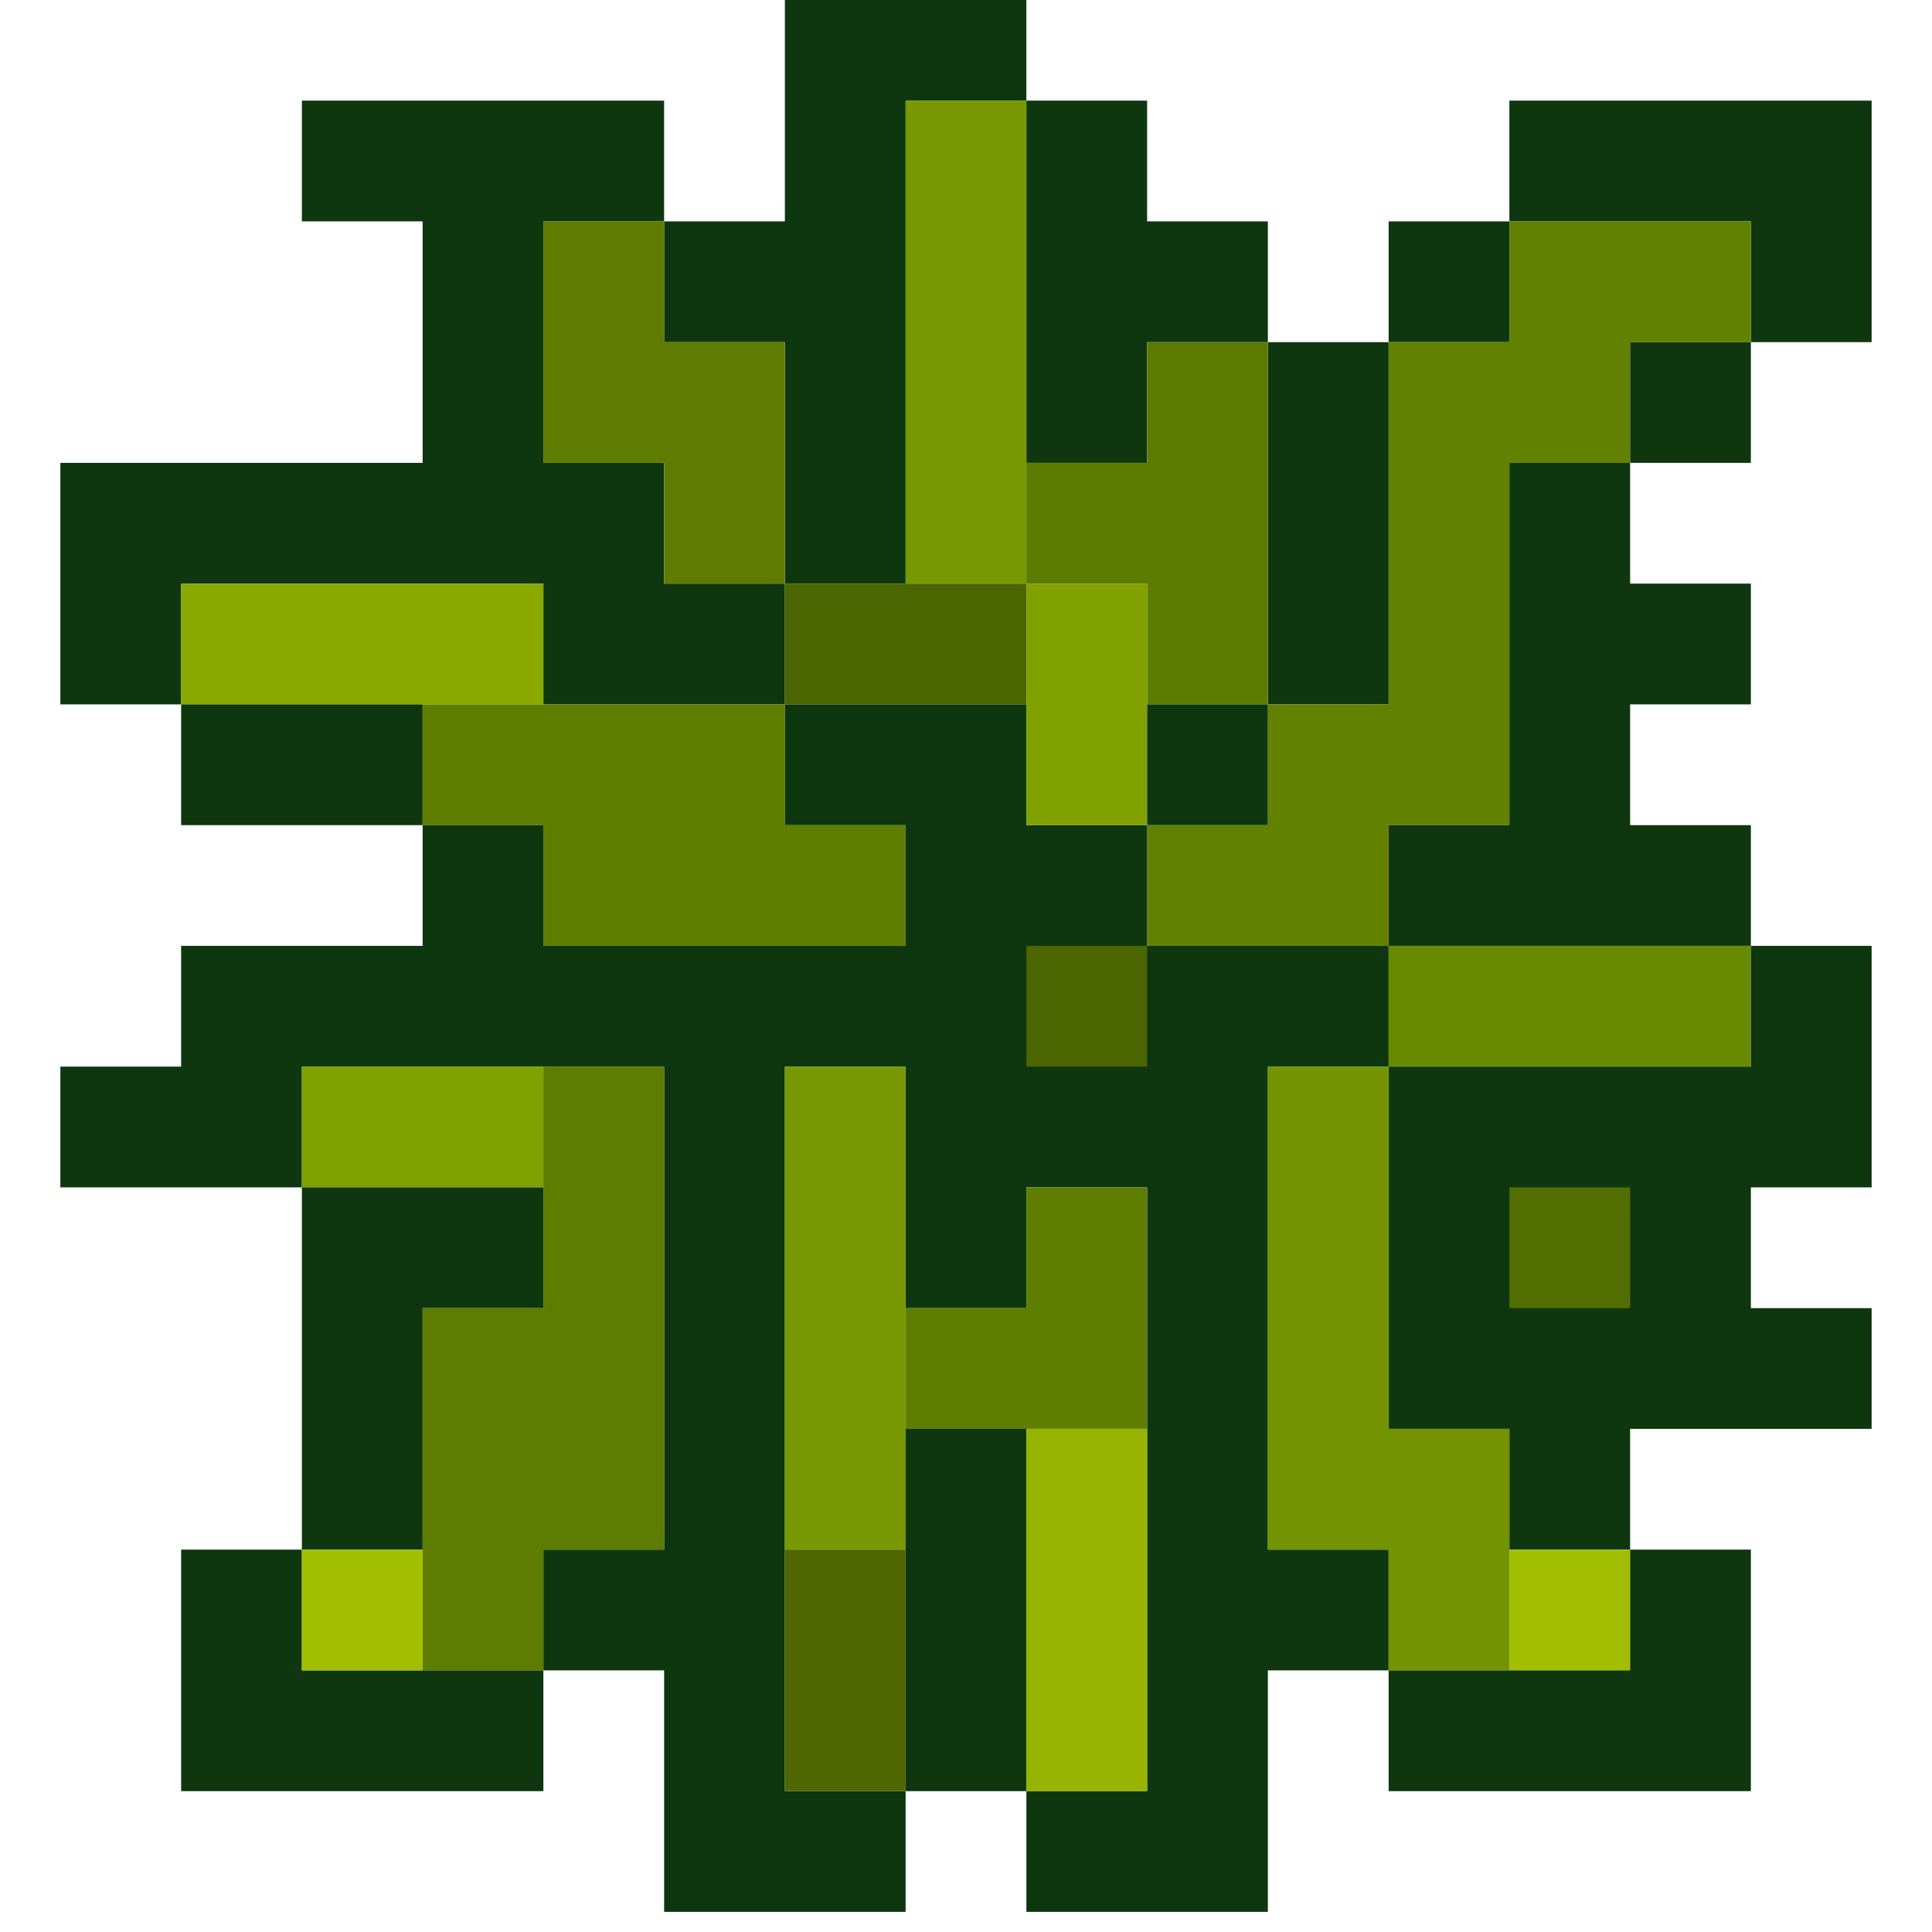 <?xml version="1.0" encoding="UTF-8"?>
<!DOCTYPE svg PUBLIC "-//W3C//DTD SVG 1.1//EN" "http://www.w3.org/Graphics/SVG/1.1/DTD/svg11.dtd">
<svg xmlns="http://www.w3.org/2000/svg" version="1.1" width="48px" height="48px" style="shape-rendering:geometricPrecision; text-rendering:geometricPrecision; image-rendering:optimizeQuality; fill-rule:evenodd; clip-rule:evenodd" xmlns:xlink="http://www.w3.org/1999/xlink">
<g><path style="opacity:1" fill="#0e3710" d="M 19.5,-0.5 C 21.5,-0.5 23.5,-0.5 25.5,-0.5C 25.5,0.5 25.5,1.5 25.5,2.5C 24.5,2.5 23.5,2.5 22.5,2.5C 22.5,6.5 22.5,10.5 22.5,14.5C 21.5,14.5 20.5,14.5 19.5,14.5C 19.5,12.5 19.5,10.5 19.5,8.5C 18.5,8.5 17.5,8.5 16.5,8.5C 16.5,7.5 16.5,6.5 16.5,5.5C 17.5,5.5 18.5,5.5 19.5,5.5C 19.5,3.5 19.5,1.5 19.5,-0.5 Z"/></g>
<g><path style="opacity:1" fill="#0e3710" d="M 16.5,5.5 C 15.5,5.5 14.5,5.5 13.5,5.5C 13.5,7.5 13.5,9.5 13.5,11.5C 14.5,11.5 15.5,11.5 16.5,11.5C 16.5,12.5 16.5,13.5 16.5,14.5C 17.5,14.5 18.5,14.5 19.5,14.5C 19.5,15.5 19.5,16.5 19.5,17.5C 17.5,17.5 15.5,17.5 13.5,17.5C 13.5,16.5 13.5,15.5 13.5,14.5C 10.5,14.5 7.5,14.5 4.5,14.5C 4.5,15.5 4.5,16.5 4.5,17.5C 3.5,17.5 2.5,17.5 1.5,17.5C 1.5,15.5 1.5,13.5 1.5,11.5C 4.5,11.5 7.5,11.5 10.5,11.5C 10.5,9.5 10.5,7.5 10.5,5.5C 9.5,5.5 8.5,5.5 7.5,5.5C 7.5,4.5 7.5,3.5 7.5,2.5C 10.5,2.5 13.5,2.5 16.5,2.5C 16.5,3.5 16.5,4.5 16.5,5.5 Z"/></g>
<g><path style="opacity:1" fill="#0e3710" d="M 25.5,2.5 C 26.5,2.5 27.5,2.5 28.5,2.5C 28.5,3.5 28.5,4.5 28.5,5.5C 29.5,5.5 30.5,5.5 31.5,5.5C 31.5,6.5 31.5,7.5 31.5,8.5C 30.5,8.5 29.5,8.5 28.5,8.5C 28.5,9.5 28.5,10.5 28.5,11.5C 27.5,11.5 26.5,11.5 25.5,11.5C 25.5,8.5 25.5,5.5 25.5,2.5 Z"/></g>
<g><path style="opacity:1" fill="#0e3710" d="M 43.5,8.5 C 43.5,7.5 43.5,6.5 43.5,5.5C 41.5,5.5 39.5,5.5 37.5,5.5C 37.5,4.5 37.5,3.5 37.5,2.5C 40.5,2.5 43.5,2.5 46.5,2.5C 46.5,4.5 46.5,6.5 46.5,8.5C 45.5,8.5 44.5,8.5 43.5,8.5 Z"/></g>
<g><path style="opacity:1" fill="#0e3710" d="M 37.5,5.5 C 37.5,6.5 37.5,7.5 37.5,8.5C 36.5,8.5 35.5,8.5 34.5,8.5C 34.5,7.5 34.5,6.5 34.5,5.5C 35.5,5.5 36.5,5.5 37.5,5.5 Z"/></g>
<g><path style="opacity:1" fill="#5f7c00" d="M 16.5,5.5 C 16.5,6.5 16.5,7.5 16.5,8.5C 17.5,8.5 18.5,8.5 19.5,8.5C 19.5,10.5 19.5,12.5 19.5,14.5C 18.5,14.5 17.5,14.5 16.5,14.5C 16.5,13.5 16.5,12.5 16.5,11.5C 15.5,11.5 14.5,11.5 13.5,11.5C 13.5,9.5 13.5,7.5 13.5,5.5C 14.5,5.5 15.5,5.5 16.5,5.5 Z"/></g>
<g><path style="opacity:1" fill="#0e3710" d="M 31.5,8.5 C 32.5,8.5 33.5,8.5 34.5,8.5C 34.5,11.5 34.5,14.5 34.5,17.5C 33.5,17.5 32.5,17.5 31.5,17.5C 31.5,14.5 31.5,11.5 31.5,8.5 Z"/></g>
<g><path style="opacity:1" fill="#638100" d="M 37.5,5.5 C 39.5,5.5 41.5,5.5 43.5,5.5C 43.5,6.5 43.5,7.5 43.5,8.5C 42.5,8.5 41.5,8.5 40.5,8.5C 40.5,9.5 40.5,10.5 40.5,11.5C 39.5,11.5 38.5,11.5 37.5,11.5C 37.5,14.5 37.5,17.5 37.5,20.5C 36.5,20.5 35.5,20.5 34.5,20.5C 34.5,21.5 34.5,22.5 34.5,23.5C 32.5,23.5 30.5,23.5 28.5,23.5C 28.5,22.5 28.5,21.5 28.5,20.5C 29.5,20.5 30.5,20.5 31.5,20.5C 31.5,19.5 31.5,18.5 31.5,17.5C 32.5,17.5 33.5,17.5 34.5,17.5C 34.5,14.5 34.5,11.5 34.5,8.5C 35.5,8.5 36.5,8.5 37.5,8.5C 37.5,7.5 37.5,6.5 37.5,5.5 Z"/></g>
<g><path style="opacity:1" fill="#0e3710" d="M 43.5,8.5 C 43.5,9.5 43.5,10.5 43.5,11.5C 42.5,11.5 41.5,11.5 40.5,11.5C 40.5,10.5 40.5,9.5 40.5,8.5C 41.5,8.5 42.5,8.5 43.5,8.5 Z"/></g>
<g><path style="opacity:1" fill="#779800" d="M 25.5,2.5 C 25.5,5.5 25.5,8.5 25.5,11.5C 25.5,12.5 25.5,13.5 25.5,14.5C 24.5,14.5 23.5,14.5 22.5,14.5C 22.5,10.5 22.5,6.5 22.5,2.5C 23.5,2.5 24.5,2.5 25.5,2.5 Z"/></g>
<g><path style="opacity:1" fill="#5d7b00" d="M 31.5,8.5 C 31.5,11.5 31.5,14.5 31.5,17.5C 30.5,17.5 29.5,17.5 28.5,17.5C 28.5,16.5 28.5,15.5 28.5,14.5C 27.5,14.5 26.5,14.5 25.5,14.5C 25.5,13.5 25.5,12.5 25.5,11.5C 26.5,11.5 27.5,11.5 28.5,11.5C 28.5,10.5 28.5,9.5 28.5,8.5C 29.5,8.5 30.5,8.5 31.5,8.5 Z"/></g>
<g><path style="opacity:1" fill="#0e3710" d="M 40.5,11.5 C 40.5,12.5 40.5,13.5 40.5,14.5C 41.5,14.5 42.5,14.5 43.5,14.5C 43.5,15.5 43.5,16.5 43.5,17.5C 42.5,17.5 41.5,17.5 40.5,17.5C 40.5,18.5 40.5,19.5 40.5,20.5C 41.5,20.5 42.5,20.5 43.5,20.5C 43.5,21.5 43.5,22.5 43.5,23.5C 40.5,23.5 37.5,23.5 34.5,23.5C 34.5,22.5 34.5,21.5 34.5,20.5C 35.5,20.5 36.5,20.5 37.5,20.5C 37.5,17.5 37.5,14.5 37.5,11.5C 38.5,11.5 39.5,11.5 40.5,11.5 Z"/></g>
<g><path style="opacity:1" fill="#89a800" d="M 13.5,17.5 C 12.5,17.5 11.5,17.5 10.5,17.5C 8.5,17.5 6.5,17.5 4.5,17.5C 4.5,16.5 4.5,15.5 4.5,14.5C 7.5,14.5 10.5,14.5 13.5,14.5C 13.5,15.5 13.5,16.5 13.5,17.5 Z"/></g>
<g><path style="opacity:1" fill="#4b6500" d="M 19.5,14.5 C 20.5,14.5 21.5,14.5 22.5,14.5C 23.5,14.5 24.5,14.5 25.5,14.5C 25.5,15.5 25.5,16.5 25.5,17.5C 23.5,17.5 21.5,17.5 19.5,17.5C 19.5,16.5 19.5,15.5 19.5,14.5 Z"/></g>
<g><path style="opacity:1" fill="#0e3710" d="M 4.5,17.5 C 6.5,17.5 8.5,17.5 10.5,17.5C 10.5,18.5 10.5,19.5 10.5,20.5C 8.5,20.5 6.5,20.5 4.5,20.5C 4.5,19.5 4.5,18.5 4.5,17.5 Z"/></g>
<g><path style="opacity:1" fill="#5f7e00" d="M 10.5,17.5 C 11.5,17.5 12.5,17.5 13.5,17.5C 15.5,17.5 17.5,17.5 19.5,17.5C 19.5,18.5 19.5,19.5 19.5,20.5C 20.5,20.5 21.5,20.5 22.5,20.5C 22.5,21.5 22.5,22.5 22.5,23.5C 19.5,23.5 16.5,23.5 13.5,23.5C 13.5,22.5 13.5,21.5 13.5,20.5C 12.5,20.5 11.5,20.5 10.5,20.5C 10.5,19.5 10.5,18.5 10.5,17.5 Z"/></g>
<g><path style="opacity:1" fill="#0e3710" d="M 19.5,17.5 C 21.5,17.5 23.5,17.5 25.5,17.5C 25.5,18.5 25.5,19.5 25.5,20.5C 26.5,20.5 27.5,20.5 28.5,20.5C 28.5,21.5 28.5,22.5 28.5,23.5C 30.5,23.5 32.5,23.5 34.5,23.5C 34.5,24.5 34.5,25.5 34.5,26.5C 33.5,26.5 32.5,26.5 31.5,26.5C 31.5,30.5 31.5,34.5 31.5,38.5C 32.5,38.5 33.5,38.5 34.5,38.5C 34.5,39.5 34.5,40.5 34.5,41.5C 33.5,41.5 32.5,41.5 31.5,41.5C 31.5,43.5 31.5,45.5 31.5,47.5C 29.5,47.5 27.5,47.5 25.5,47.5C 25.5,46.5 25.5,45.5 25.5,44.5C 26.5,44.5 27.5,44.5 28.5,44.5C 28.5,41.5 28.5,38.5 28.5,35.5C 28.5,33.5 28.5,31.5 28.5,29.5C 27.5,29.5 26.5,29.5 25.5,29.5C 25.5,30.5 25.5,31.5 25.5,32.5C 24.5,32.5 23.5,32.5 22.5,32.5C 22.5,30.5 22.5,28.5 22.5,26.5C 21.5,26.5 20.5,26.5 19.5,26.5C 19.5,30.5 19.5,34.5 19.5,38.5C 19.5,40.5 19.5,42.5 19.5,44.5C 20.5,44.5 21.5,44.5 22.5,44.5C 22.5,45.5 22.5,46.5 22.5,47.5C 20.5,47.5 18.5,47.5 16.5,47.5C 16.5,45.5 16.5,43.5 16.5,41.5C 15.5,41.5 14.5,41.5 13.5,41.5C 13.5,40.5 13.5,39.5 13.5,38.5C 14.5,38.5 15.5,38.5 16.5,38.5C 16.5,34.5 16.5,30.5 16.5,26.5C 15.5,26.5 14.5,26.5 13.5,26.5C 11.5,26.5 9.5,26.5 7.5,26.5C 7.5,27.5 7.5,28.5 7.5,29.5C 5.5,29.5 3.5,29.5 1.5,29.5C 1.5,28.5 1.5,27.5 1.5,26.5C 2.5,26.5 3.5,26.5 4.5,26.5C 4.5,25.5 4.5,24.5 4.5,23.5C 6.5,23.5 8.5,23.5 10.5,23.5C 10.5,22.5 10.5,21.5 10.5,20.5C 11.5,20.5 12.5,20.5 13.5,20.5C 13.5,21.5 13.5,22.5 13.5,23.5C 16.5,23.5 19.5,23.5 22.5,23.5C 22.5,22.5 22.5,21.5 22.5,20.5C 21.5,20.5 20.5,20.5 19.5,20.5C 19.5,19.5 19.5,18.5 19.5,17.5 Z"/></g>
<g><path style="opacity:1" fill="#80a100" d="M 25.5,14.5 C 26.5,14.5 27.5,14.5 28.5,14.5C 28.5,15.5 28.5,16.5 28.5,17.5C 28.5,18.5 28.5,19.5 28.5,20.5C 27.5,20.5 26.5,20.5 25.5,20.5C 25.5,19.5 25.5,18.5 25.5,17.5C 25.5,16.5 25.5,15.5 25.5,14.5 Z"/></g>
<g><path style="opacity:1" fill="#0e3710" d="M 28.5,17.5 C 29.5,17.5 30.5,17.5 31.5,17.5C 31.5,18.5 31.5,19.5 31.5,20.5C 30.5,20.5 29.5,20.5 28.5,20.5C 28.5,19.5 28.5,18.5 28.5,17.5 Z"/></g>
<g><path style="opacity:1" fill="#4b6500" d="M 28.5,23.5 C 28.5,24.5 28.5,25.5 28.5,26.5C 27.5,26.5 26.5,26.5 25.5,26.5C 25.5,25.5 25.5,24.5 25.5,23.5C 26.5,23.5 27.5,23.5 28.5,23.5 Z"/></g>
<g><path style="opacity:1" fill="#688a00" d="M 34.5,23.5 C 37.5,23.5 40.5,23.5 43.5,23.5C 43.5,24.5 43.5,25.5 43.5,26.5C 40.5,26.5 37.5,26.5 34.5,26.5C 34.5,25.5 34.5,24.5 34.5,23.5 Z"/></g>
<g><path style="opacity:1" fill="#0e3710" d="M 43.5,23.5 C 44.5,23.5 45.5,23.5 46.5,23.5C 46.5,25.5 46.5,27.5 46.5,29.5C 45.5,29.5 44.5,29.5 43.5,29.5C 43.5,30.5 43.5,31.5 43.5,32.5C 44.5,32.5 45.5,32.5 46.5,32.5C 46.5,33.5 46.5,34.5 46.5,35.5C 44.5,35.5 42.5,35.5 40.5,35.5C 40.5,36.5 40.5,37.5 40.5,38.5C 39.5,38.5 38.5,38.5 37.5,38.5C 37.5,37.5 37.5,36.5 37.5,35.5C 36.5,35.5 35.5,35.5 34.5,35.5C 34.5,32.5 34.5,29.5 34.5,26.5C 37.5,26.5 40.5,26.5 43.5,26.5C 43.5,25.5 43.5,24.5 43.5,23.5 Z"/></g>
<g><path style="opacity:1" fill="#80a100" d="M 13.5,26.5 C 13.5,27.5 13.5,28.5 13.5,29.5C 11.5,29.5 9.5,29.5 7.5,29.5C 7.5,28.5 7.5,27.5 7.5,26.5C 9.5,26.5 11.5,26.5 13.5,26.5 Z"/></g>
<g><path style="opacity:1" fill="#0e3710" d="M 7.5,29.5 C 9.5,29.5 11.5,29.5 13.5,29.5C 13.5,30.5 13.5,31.5 13.5,32.5C 12.5,32.5 11.5,32.5 10.5,32.5C 10.5,34.5 10.5,36.5 10.5,38.5C 9.5,38.5 8.5,38.5 7.5,38.5C 7.5,35.5 7.5,32.5 7.5,29.5 Z"/></g>
<g><path style="opacity:1" fill="#536e00" d="M 37.5,29.5 C 38.5,29.5 39.5,29.5 40.5,29.5C 40.5,30.5 40.5,31.5 40.5,32.5C 39.5,32.5 38.5,32.5 37.5,32.5C 37.5,31.5 37.5,30.5 37.5,29.5 Z"/></g>
<g><path style="opacity:1" fill="#5e7c00" d="M 13.5,26.5 C 14.5,26.5 15.5,26.5 16.5,26.5C 16.5,30.5 16.5,34.5 16.5,38.5C 15.5,38.5 14.5,38.5 13.5,38.5C 13.5,39.5 13.5,40.5 13.5,41.5C 12.5,41.5 11.5,41.5 10.5,41.5C 10.5,40.5 10.5,39.5 10.5,38.5C 10.5,36.5 10.5,34.5 10.5,32.5C 11.5,32.5 12.5,32.5 13.5,32.5C 13.5,31.5 13.5,30.5 13.5,29.5C 13.5,28.5 13.5,27.5 13.5,26.5 Z"/></g>
<g><path style="opacity:1" fill="#5f7e00" d="M 28.5,35.5 C 27.5,35.5 26.5,35.5 25.5,35.5C 24.5,35.5 23.5,35.5 22.5,35.5C 22.5,34.5 22.5,33.5 22.5,32.5C 23.5,32.5 24.5,32.5 25.5,32.5C 25.5,31.5 25.5,30.5 25.5,29.5C 26.5,29.5 27.5,29.5 28.5,29.5C 28.5,31.5 28.5,33.5 28.5,35.5 Z"/></g>
<g><path style="opacity:1" fill="#779800" d="M 22.5,32.5 C 22.5,33.5 22.5,34.5 22.5,35.5C 22.5,36.5 22.5,37.5 22.5,38.5C 21.5,38.5 20.5,38.5 19.5,38.5C 19.5,34.5 19.5,30.5 19.5,26.5C 20.5,26.5 21.5,26.5 22.5,26.5C 22.5,28.5 22.5,30.5 22.5,32.5 Z"/></g>
<g><path style="opacity:1" fill="#0e3710" d="M 22.5,35.5 C 23.5,35.5 24.5,35.5 25.5,35.5C 25.5,38.5 25.5,41.5 25.5,44.5C 24.5,44.5 23.5,44.5 22.5,44.5C 22.5,42.5 22.5,40.5 22.5,38.5C 22.5,37.5 22.5,36.5 22.5,35.5 Z"/></g>
<g><path style="opacity:1" fill="#96b300" d="M 25.5,35.5 C 26.5,35.5 27.5,35.5 28.5,35.5C 28.5,38.5 28.5,41.5 28.5,44.5C 27.5,44.5 26.5,44.5 25.5,44.5C 25.5,41.5 25.5,38.5 25.5,35.5 Z"/></g>
<g><path style="opacity:1" fill="#739400" d="M 34.5,26.5 C 34.5,29.5 34.5,32.5 34.5,35.5C 35.5,35.5 36.5,35.5 37.5,35.5C 37.5,36.5 37.5,37.5 37.5,38.5C 37.5,39.5 37.5,40.5 37.5,41.5C 36.5,41.5 35.5,41.5 34.5,41.5C 34.5,40.5 34.5,39.5 34.5,38.5C 33.5,38.5 32.5,38.5 31.5,38.5C 31.5,34.5 31.5,30.5 31.5,26.5C 32.5,26.5 33.5,26.5 34.5,26.5 Z"/></g>
<g><path style="opacity:1" fill="#0e3710" d="M 7.5,38.5 C 7.5,39.5 7.5,40.5 7.5,41.5C 8.5,41.5 9.5,41.5 10.5,41.5C 11.5,41.5 12.5,41.5 13.5,41.5C 13.5,42.5 13.5,43.5 13.5,44.5C 10.5,44.5 7.5,44.5 4.5,44.5C 4.5,42.5 4.5,40.5 4.5,38.5C 5.5,38.5 6.5,38.5 7.5,38.5 Z"/></g>
<g><path style="opacity:1" fill="#a2be00" d="M 7.5,38.5 C 8.5,38.5 9.5,38.5 10.5,38.5C 10.5,39.5 10.5,40.5 10.5,41.5C 9.5,41.5 8.5,41.5 7.5,41.5C 7.5,40.5 7.5,39.5 7.5,38.5 Z"/></g>
<g><path style="opacity:1" fill="#a2be00" d="M 37.5,38.5 C 38.5,38.5 39.5,38.5 40.5,38.5C 40.5,39.5 40.5,40.5 40.5,41.5C 39.5,41.5 38.5,41.5 37.5,41.5C 37.5,40.5 37.5,39.5 37.5,38.5 Z"/></g>
<g><path style="opacity:1" fill="#0e3710" d="M 40.5,38.5 C 41.5,38.5 42.5,38.5 43.5,38.5C 43.5,40.5 43.5,42.5 43.5,44.5C 40.5,44.5 37.5,44.5 34.5,44.5C 34.5,43.5 34.5,42.5 34.5,41.5C 35.5,41.5 36.5,41.5 37.5,41.5C 38.5,41.5 39.5,41.5 40.5,41.5C 40.5,40.5 40.5,39.5 40.5,38.5 Z"/></g>
<g><path style="opacity:1" fill="#4e6700" d="M 19.5,38.5 C 20.5,38.5 21.5,38.5 22.5,38.5C 22.5,40.5 22.5,42.5 22.5,44.5C 21.5,44.5 20.5,44.5 19.5,44.5C 19.5,42.5 19.5,40.5 19.5,38.5 Z"/></g>
</svg>
